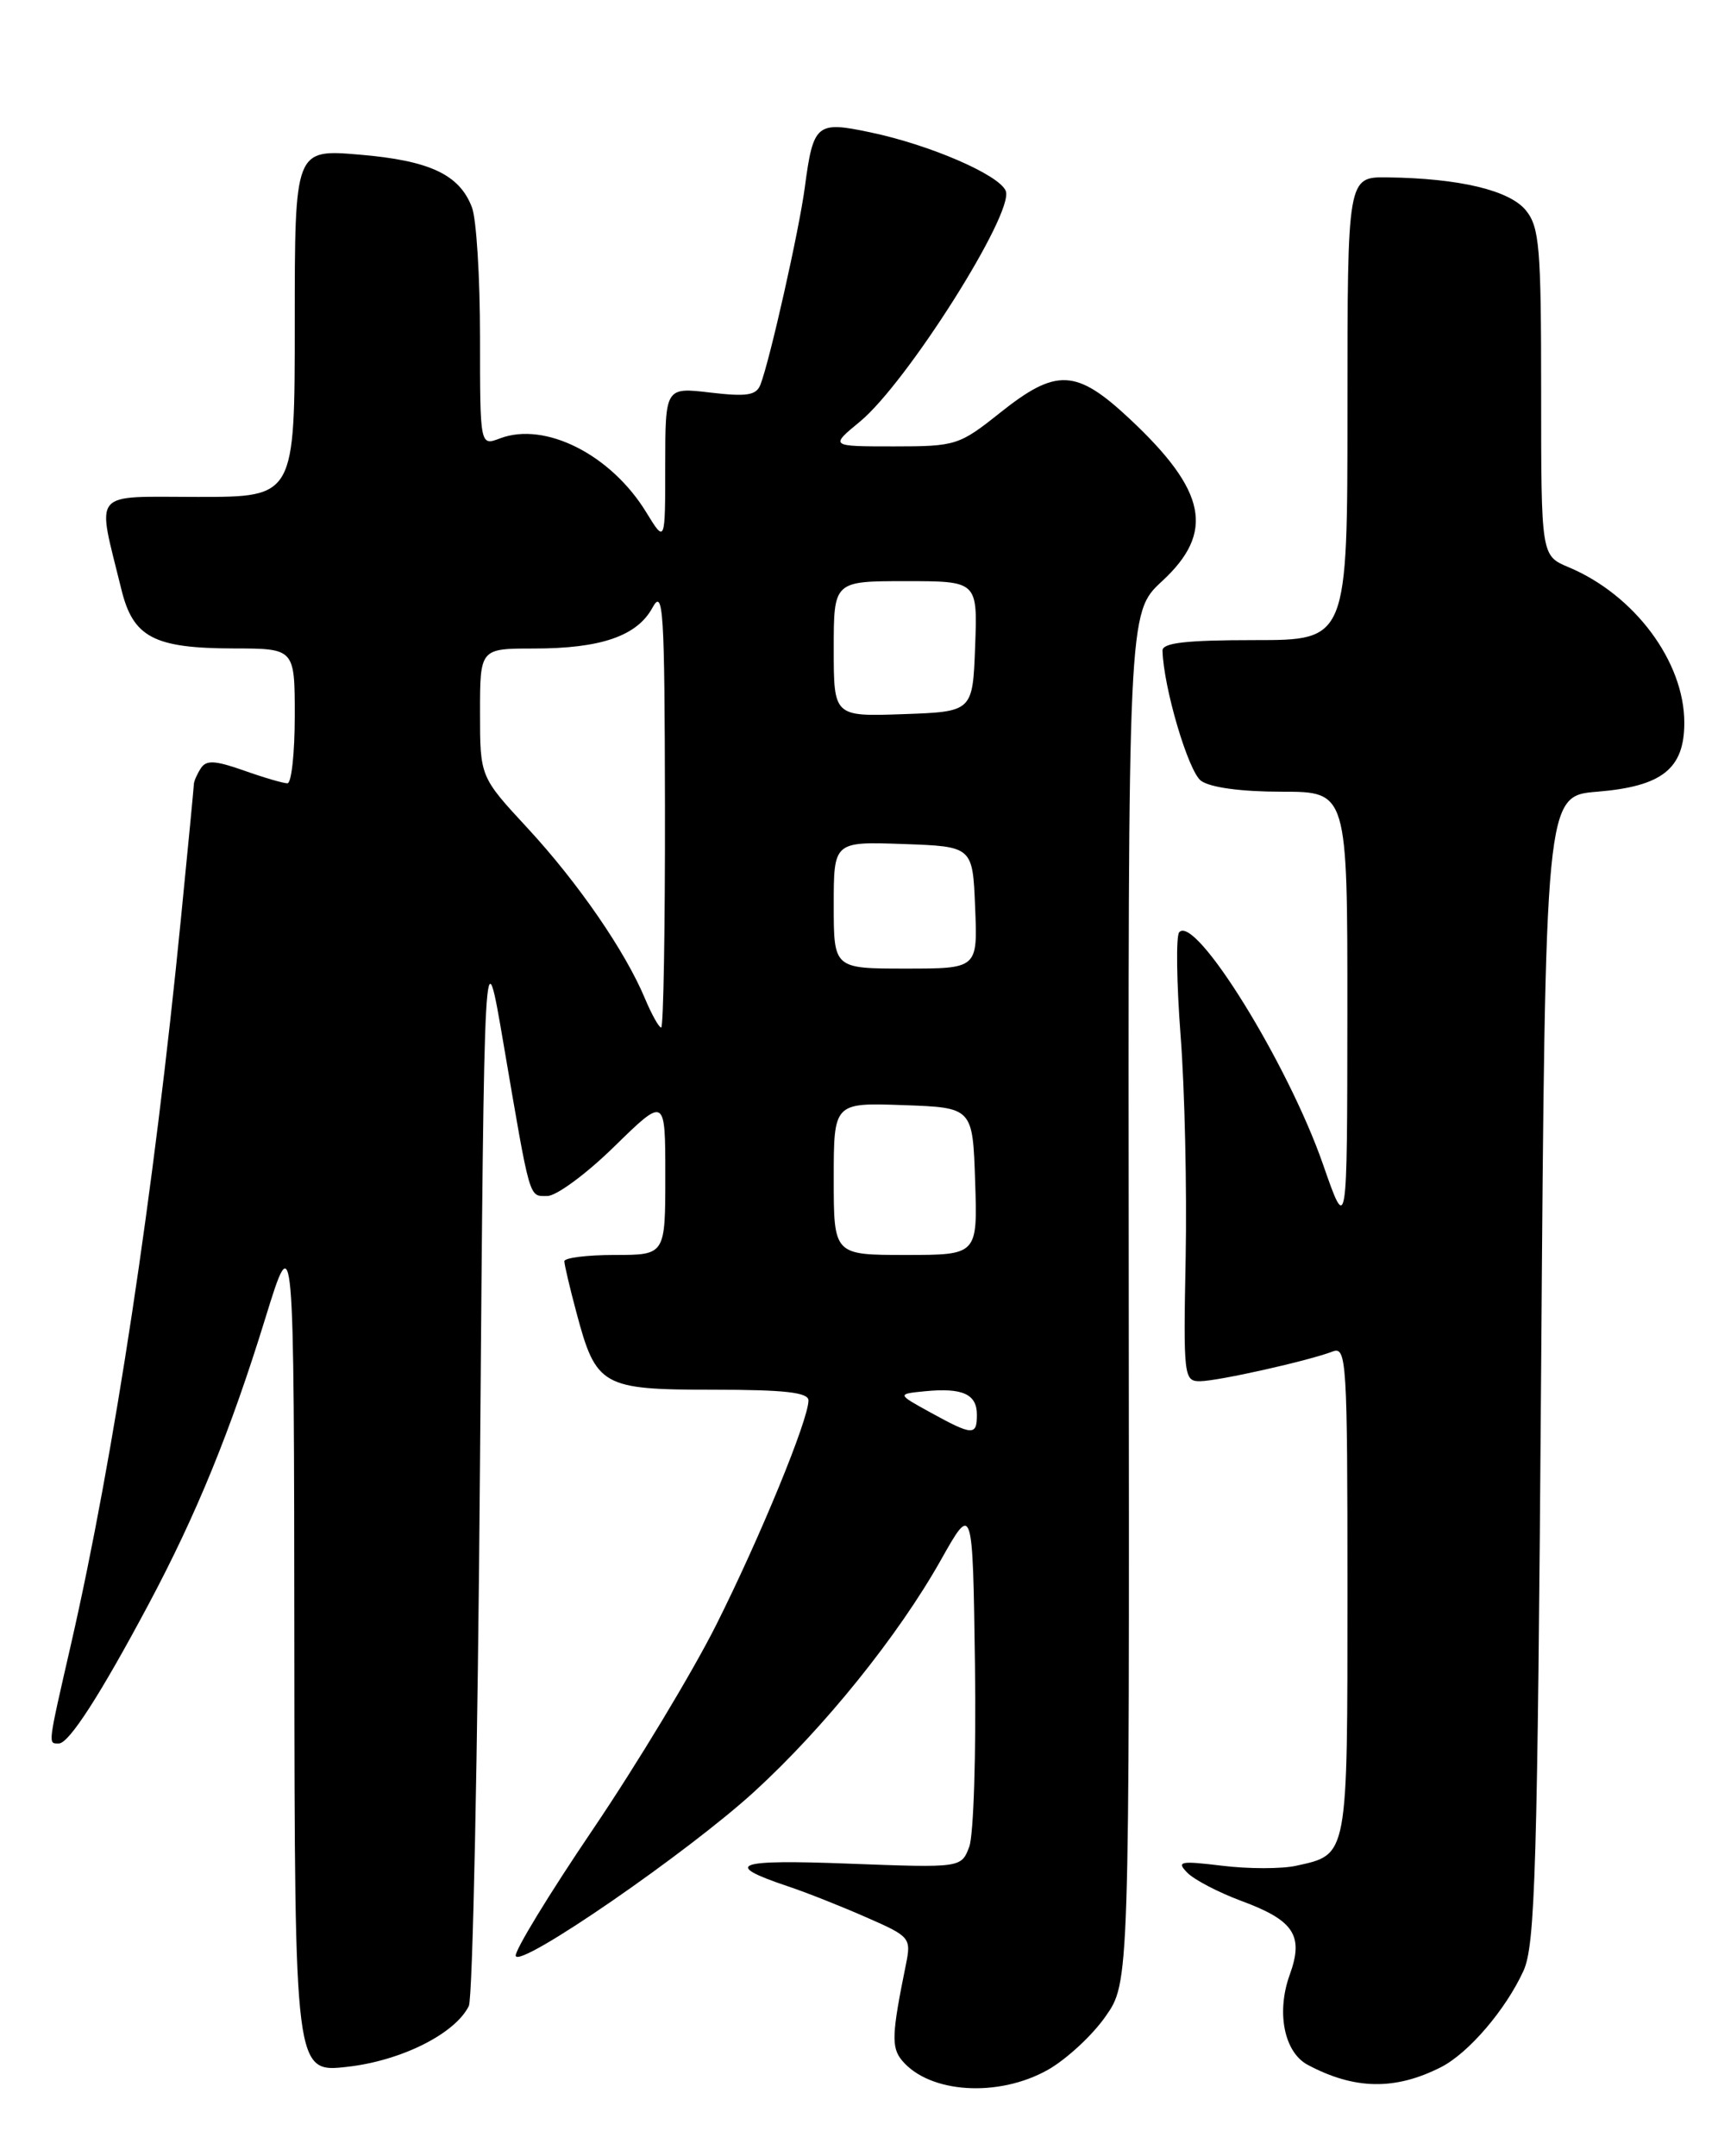 <?xml version="1.0" encoding="UTF-8" standalone="no"?>
<!DOCTYPE svg PUBLIC "-//W3C//DTD SVG 1.1//EN" "http://www.w3.org/Graphics/SVG/1.1/DTD/svg11.dtd" >
<svg xmlns="http://www.w3.org/2000/svg" xmlns:xlink="http://www.w3.org/1999/xlink" version="1.1" viewBox="0 0 204 256">
 <g >
 <path fill="currentColor"
d=" M 124.46 245.73 C 126.64 244.49 129.70 241.66 131.26 239.43 C 134.11 235.38 134.11 235.38 134.03 154.06 C 133.95 72.74 133.95 72.74 137.97 69.02 C 144.28 63.20 143.30 58.30 134.13 49.72 C 127.79 43.79 125.44 43.68 118.76 49.00 C 113.90 52.87 113.50 53.00 106.14 53.00 C 98.54 53.00 98.54 53.00 102.11 50.06 C 107.66 45.49 120.43 25.30 119.43 22.68 C 118.70 20.78 110.42 17.19 103.33 15.71 C 96.94 14.36 96.57 14.68 95.56 22.28 C 94.89 27.33 91.43 42.73 90.30 45.66 C 89.81 46.94 88.69 47.12 84.35 46.61 C 79.00 45.98 79.00 45.98 78.99 55.24 C 78.99 64.50 78.99 64.50 76.74 60.83 C 72.56 53.98 64.72 50.02 59.37 52.05 C 57.00 52.95 57.00 52.95 57.00 40.04 C 57.00 32.94 56.57 26.00 56.04 24.62 C 54.56 20.72 51.02 19.06 42.68 18.36 C 35.00 17.71 35.00 17.71 35.00 38.35 C 35.00 59.00 35.00 59.00 23.53 59.00 C 10.64 59.00 11.48 57.99 14.41 69.97 C 15.80 75.67 18.26 76.97 27.75 76.99 C 35.00 77.00 35.00 77.00 35.00 85.00 C 35.00 89.40 34.61 93.00 34.13 93.00 C 33.64 93.00 31.31 92.32 28.95 91.48 C 25.51 90.27 24.48 90.22 23.84 91.23 C 23.39 91.93 23.02 92.77 23.02 93.11 C 23.01 93.45 22.32 100.65 21.48 109.11 C 18.29 141.51 13.53 172.92 8.44 195.18 C 5.63 207.45 5.69 207.00 6.99 207.00 C 8.19 207.00 11.92 201.21 17.65 190.46 C 23.33 179.81 27.39 169.87 31.51 156.50 C 34.91 145.50 34.91 145.50 34.95 195.80 C 35.00 246.10 35.00 246.10 41.25 245.39 C 47.65 244.67 54.04 241.47 55.67 238.17 C 56.13 237.25 56.73 208.15 57.00 173.50 C 57.50 110.50 57.50 110.50 59.80 124.00 C 63.01 142.79 62.78 142.00 64.99 142.00 C 66.07 142.00 69.66 139.35 72.97 136.10 C 79.00 130.21 79.00 130.21 79.00 139.60 C 79.00 149.00 79.00 149.00 73.00 149.00 C 69.70 149.00 67.01 149.34 67.01 149.75 C 67.02 150.16 67.66 152.91 68.45 155.85 C 70.78 164.60 71.48 165.00 84.65 165.00 C 93.17 165.00 96.00 165.32 96.00 166.27 C 96.00 168.56 90.26 182.53 85.03 192.95 C 82.21 198.56 75.63 209.47 70.41 217.19 C 65.18 224.91 61.06 231.68 61.24 232.23 C 61.73 233.69 81.68 219.94 89.60 212.69 C 97.88 205.11 106.65 194.22 111.71 185.24 C 115.50 178.50 115.50 178.50 115.77 197.63 C 115.92 208.15 115.61 217.89 115.09 219.27 C 114.14 221.77 114.14 221.77 100.82 221.27 C 87.30 220.75 85.73 221.33 93.50 223.94 C 95.70 224.67 99.91 226.34 102.86 227.64 C 108.08 229.92 108.21 230.08 107.57 233.25 C 105.89 241.50 105.82 243.08 107.10 244.63 C 110.36 248.55 118.56 249.07 124.46 245.73 Z  M 171.13 245.42 C 174.40 243.74 178.79 238.61 180.90 234.00 C 182.30 230.94 182.56 221.97 183.00 162.50 C 183.50 94.50 183.50 94.50 189.65 94.00 C 197.36 93.37 200.00 91.29 200.00 85.81 C 200.00 78.56 194.09 70.62 186.25 67.34 C 183.00 65.97 183.00 65.97 183.00 46.60 C 183.00 29.37 182.80 26.97 181.19 24.98 C 179.25 22.59 173.29 21.17 164.75 21.06 C 160.00 21.00 160.00 21.00 160.00 48.50 C 160.00 76.00 160.00 76.00 149.00 76.00 C 140.85 76.00 138.01 76.32 138.04 77.25 C 138.16 81.65 141.11 91.60 142.61 92.70 C 143.70 93.50 147.37 94.00 152.19 94.00 C 160.00 94.00 160.00 94.00 159.99 120.25 C 159.97 146.50 159.97 146.50 157.10 138.25 C 152.93 126.27 141.92 108.50 140.02 110.69 C 139.63 111.14 139.71 116.67 140.19 123.00 C 140.68 129.32 140.94 141.14 140.79 149.25 C 140.51 163.44 140.58 164.00 142.50 163.99 C 144.65 163.97 155.37 161.57 158.25 160.46 C 159.89 159.83 160.00 161.58 160.00 188.82 C 160.00 220.68 160.10 220.16 153.91 221.52 C 152.19 221.90 148.25 221.90 145.15 221.52 C 140.10 220.91 139.66 221.00 141.00 222.36 C 141.82 223.19 144.70 224.69 147.39 225.69 C 153.67 228.01 154.84 229.80 153.14 234.48 C 151.54 238.92 152.48 243.65 155.27 245.15 C 160.83 248.12 165.67 248.20 171.13 245.42 Z  M 110.50 167.71 C 106.50 165.51 106.50 165.51 109.85 165.18 C 114.30 164.75 116.00 165.52 116.00 167.97 C 116.00 170.48 115.50 170.46 110.50 167.71 Z  M 99.00 139.96 C 99.00 130.92 99.00 130.92 107.25 131.21 C 115.50 131.50 115.50 131.50 115.79 140.25 C 116.08 149.00 116.08 149.00 107.54 149.00 C 99.00 149.00 99.00 149.00 99.00 139.96 Z  M 76.60 118.59 C 74.24 112.93 68.64 104.81 62.66 98.34 C 57.00 92.23 57.00 92.23 57.00 84.62 C 57.00 77.00 57.00 77.00 63.35 77.00 C 71.35 77.00 75.65 75.52 77.48 72.14 C 78.76 69.79 78.92 72.36 78.96 95.75 C 78.98 110.19 78.78 122.00 78.51 122.00 C 78.25 122.00 77.39 120.47 76.60 118.59 Z  M 99.00 107.46 C 99.00 99.92 99.00 99.92 107.25 100.21 C 115.50 100.50 115.50 100.50 115.79 107.75 C 116.09 115.00 116.09 115.00 107.54 115.00 C 99.00 115.00 99.00 115.00 99.00 107.46 Z  M 99.00 77.04 C 99.00 69.00 99.00 69.00 107.54 69.00 C 116.08 69.00 116.08 69.00 115.79 76.75 C 115.50 84.50 115.50 84.50 107.25 84.79 C 99.00 85.08 99.00 85.08 99.00 77.04 Z "/>
</g>
</svg>